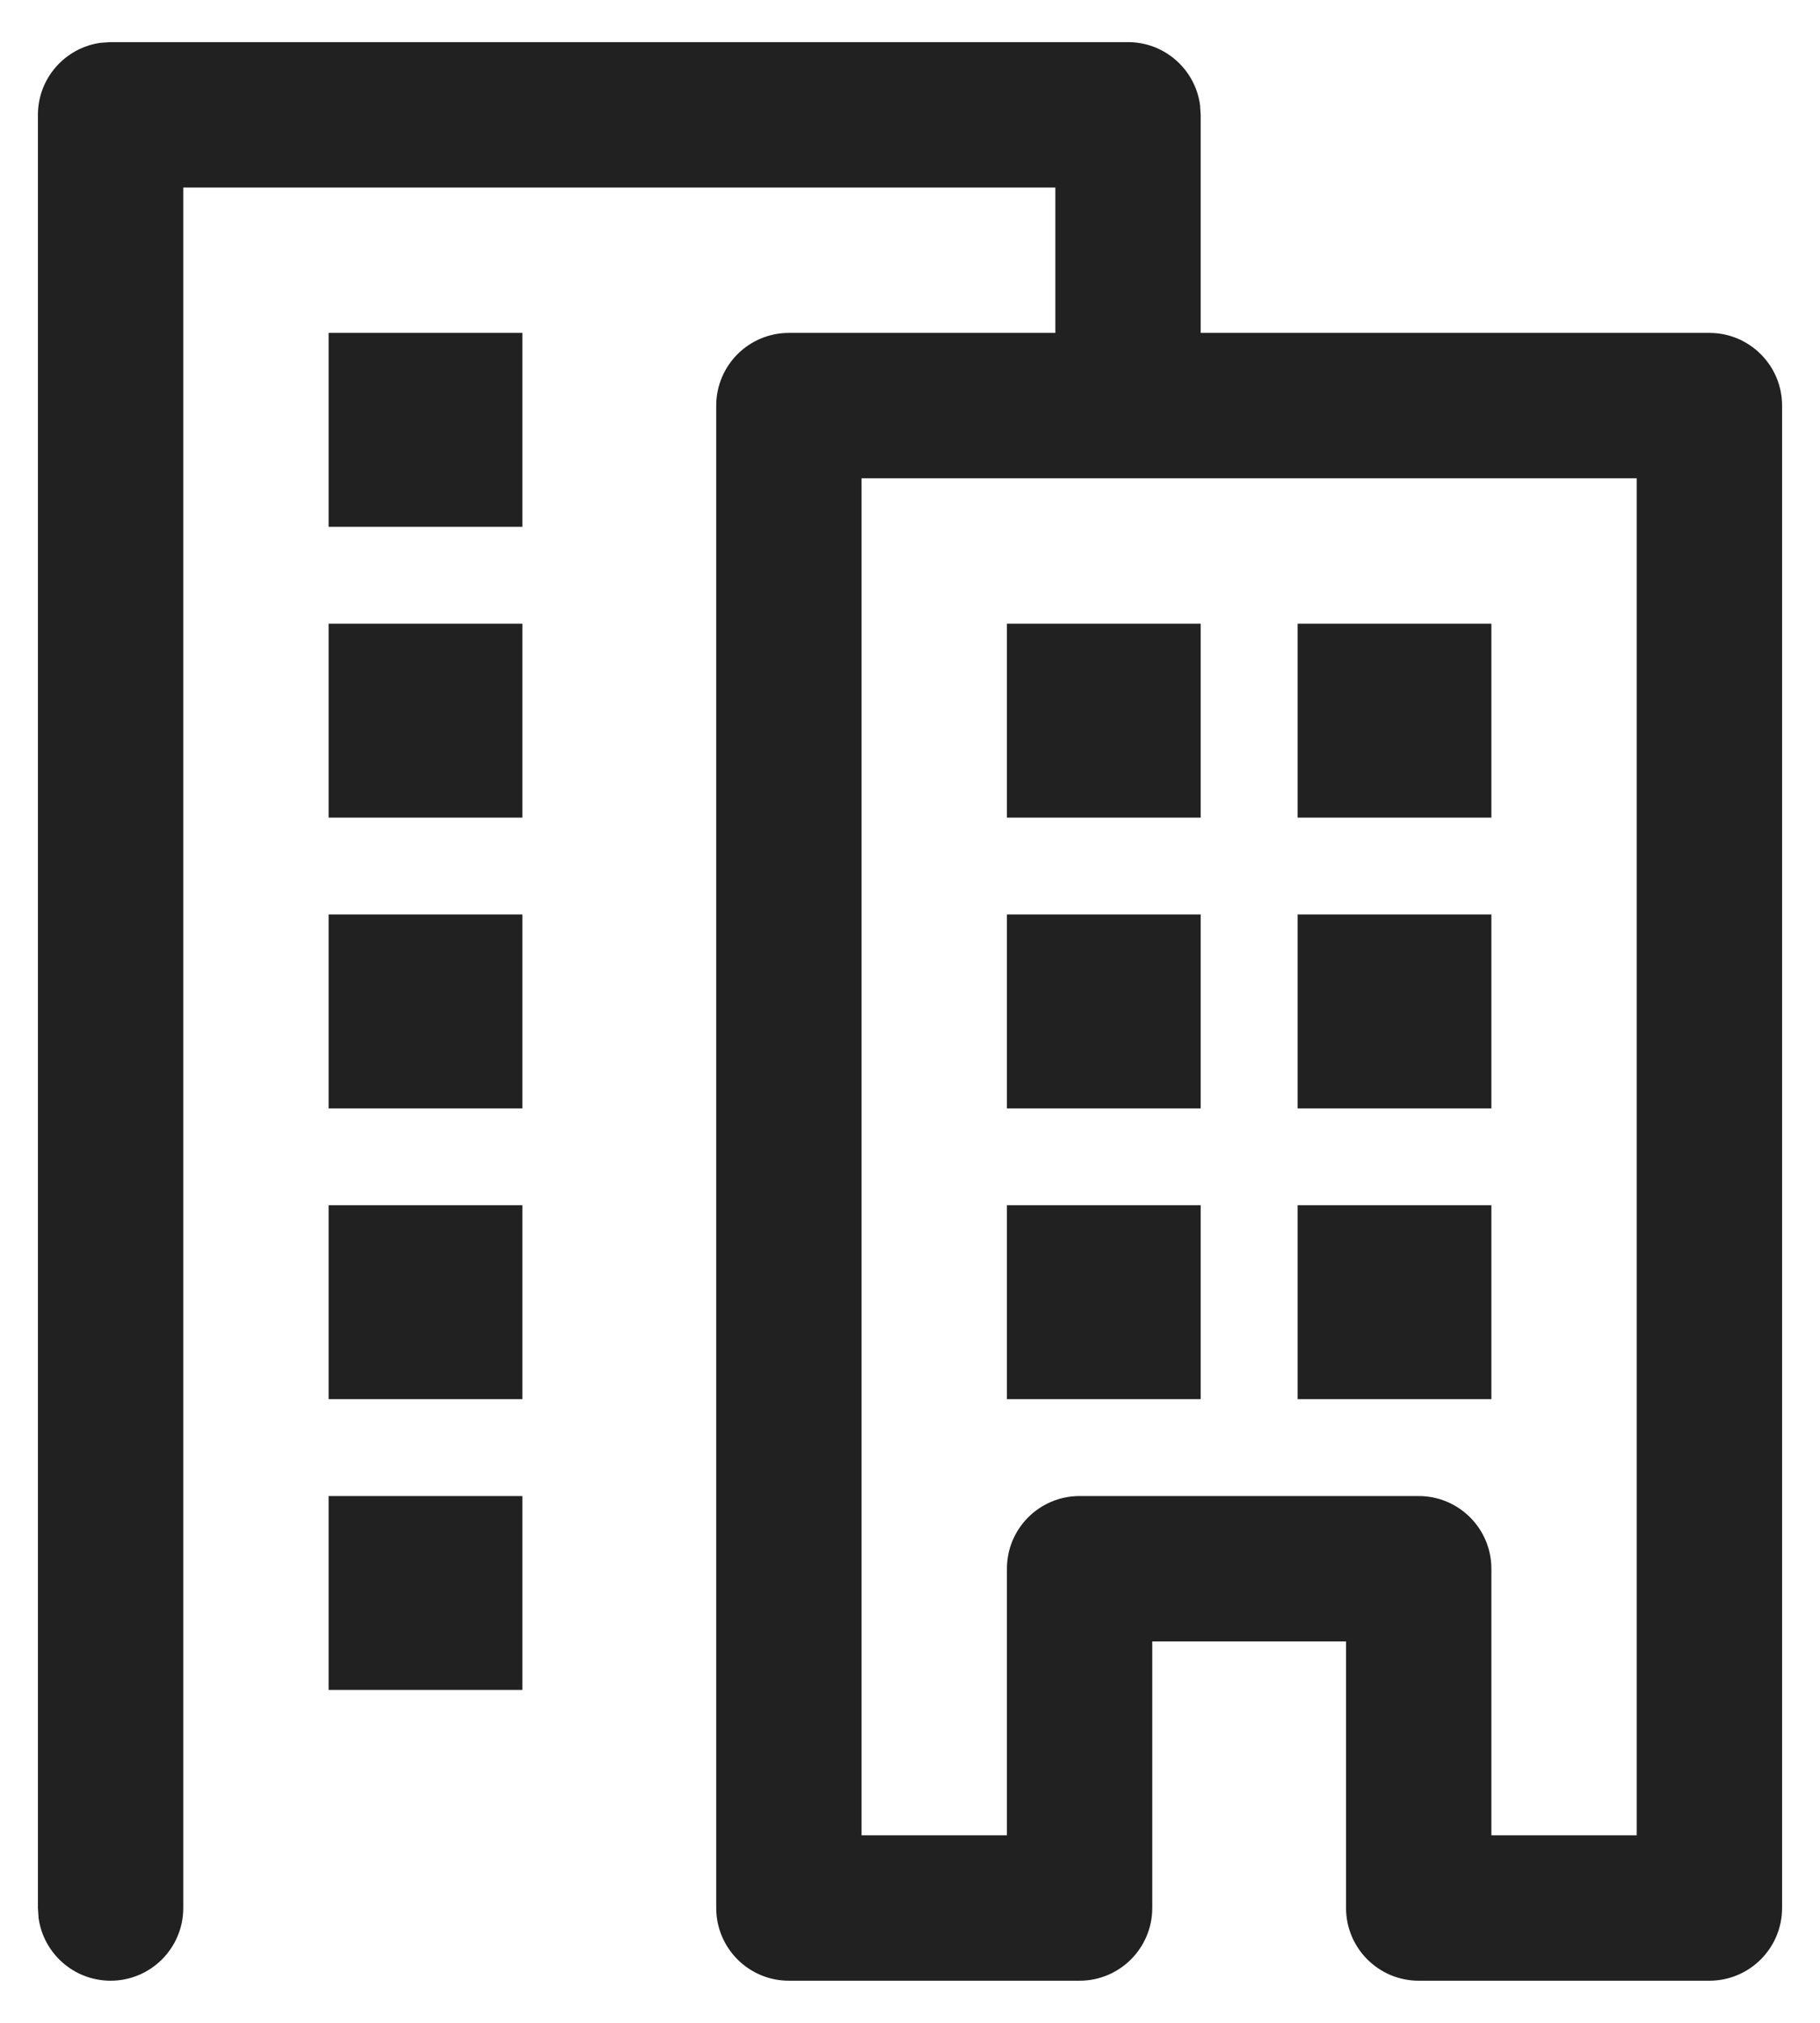 <svg width="36" height="40" viewBox="0 0 36 40" fill="none" xmlns="http://www.w3.org/2000/svg">
<path d="M22.312 0.833C23.04 0.833 23.642 1.374 23.737 2.076L23.75 2.271V6.583H33.812C34.606 6.583 35.25 7.227 35.25 8.021V37.729C35.25 38.523 34.606 39.167 33.812 39.167H28.062C27.269 39.167 26.625 38.523 26.625 37.729V32.458H22.792V37.729C22.792 38.523 22.148 39.167 21.354 39.167H15.604C14.81 39.167 14.167 38.523 14.167 37.729V8.021C14.167 7.227 14.81 6.583 15.604 6.583H20.875V3.708H3.625V37.729C3.625 38.523 2.981 39.167 2.188 39.167C1.46 39.167 0.858 38.626 0.763 37.924L0.75 37.729V2.271C0.75 1.543 1.291 0.942 1.992 0.846L2.188 0.833H22.312ZM32.375 9.458H17.042V36.292H19.917V31.021C19.917 30.227 20.56 29.583 21.354 29.583H28.062C28.856 29.583 29.5 30.227 29.5 31.021V36.292H32.375V9.458ZM10.333 29.583V33.417H6.5V29.583H10.333ZM23.75 23.833V27.667H19.917V23.833H23.75ZM29.5 23.833V27.667H25.667V23.833H29.5ZM10.333 23.833V27.667H6.5V23.833H10.333ZM23.75 18.083V21.917H19.917V18.083H23.75ZM29.5 18.083V21.917H25.667V18.083H29.5ZM10.333 18.083V21.917H6.5V18.083H10.333ZM10.333 12.333V16.167H6.5V12.333H10.333ZM23.75 12.333V16.167H19.917V12.333H23.75ZM29.5 12.333V16.167H25.667V12.333H29.5ZM10.333 6.583V10.417H6.5V6.583H10.333Z" fill="#212121"/>
</svg>
